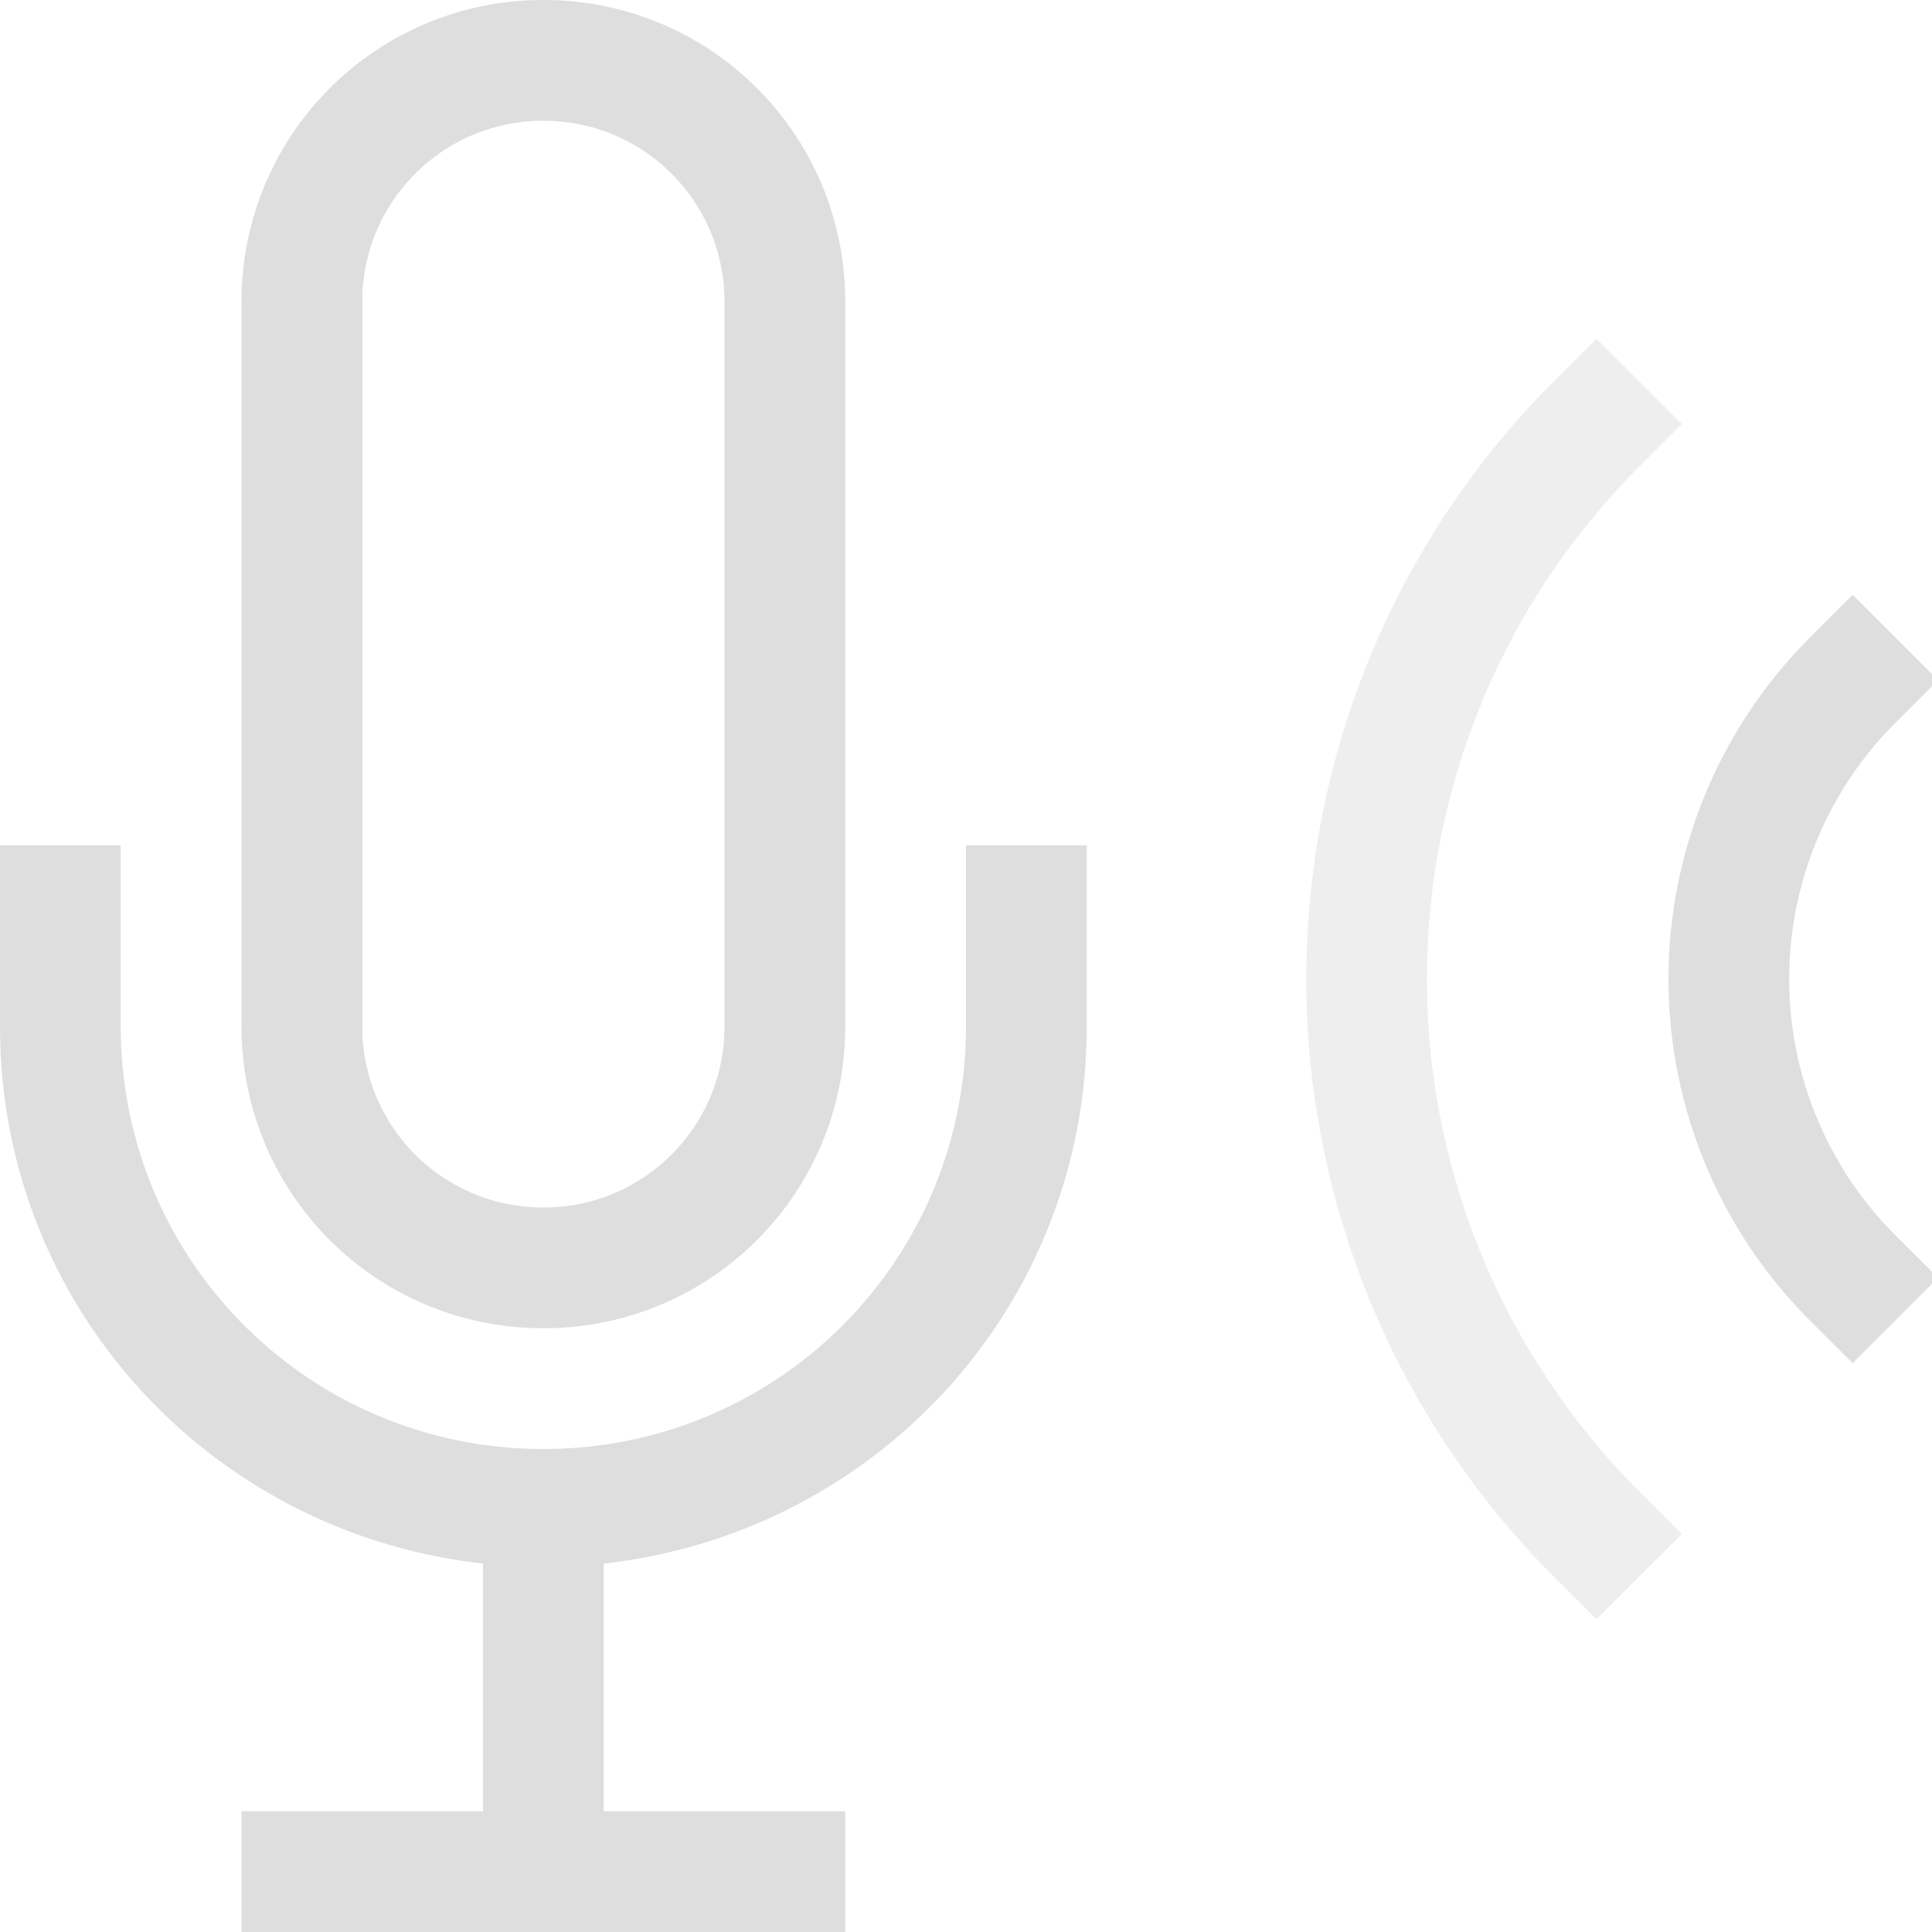 <svg width="16" height="16" version="1.1" xmlns="http://www.w3.org/2000/svg">
 <defs>
  <style id="current-color-scheme" type="text/css">.ColorScheme-Text {
        color:#dedede;
      }</style>
 </defs>
 <path d="m15.343 4.926 0.707 0.707-0.354 0.354a2.999 2.999 0 0 0 0 4.242l0.354 0.353-0.707 0.707-0.354-0.353a4 4 0 0 1 0-5.656z" class="ColorScheme-Text" fill="currentColor"/>
 <path d="m13.221 2.805 0.707 0.707-0.353 0.353a5.999 5.999 0 0 0 0 8.485l0.353 0.353-0.707 0.707-0.353-0.353a7 7 0 0 1 0-9.899z" class="ColorScheme-Text" fill="currentColor" opacity=".5"/>
 <path class="ColorScheme-Text" fill="currentColor" d="m4.5 0a2.495 2.495 0 0 0-2.5 2.5v6c0 1.385 1.115 2.5 2.5 2.5s2.5-1.115 2.5-2.5v-6c0-1.385-1.115-2.5-2.5-2.5zm0 1c0.831 0 1.5 0.669 1.5 1.5v6c0 0.831-0.669 1.5-1.5 1.5s-1.5-0.669-1.5-1.5v-6c0-0.831 0.669-1.5 1.5-1.5zm-4.5 6v1.5c0 2.321 1.748 4.198 4 4.449v2.051h-2v1h5v-1h-2v-2.051c2.252-0.251 4-2.128 4-4.449v-1.5h-1v1.5c0 1.939-1.561 3.5-3.5 3.5s-3.5-1.561-3.5-3.5v-1.5z"/>
</svg>
